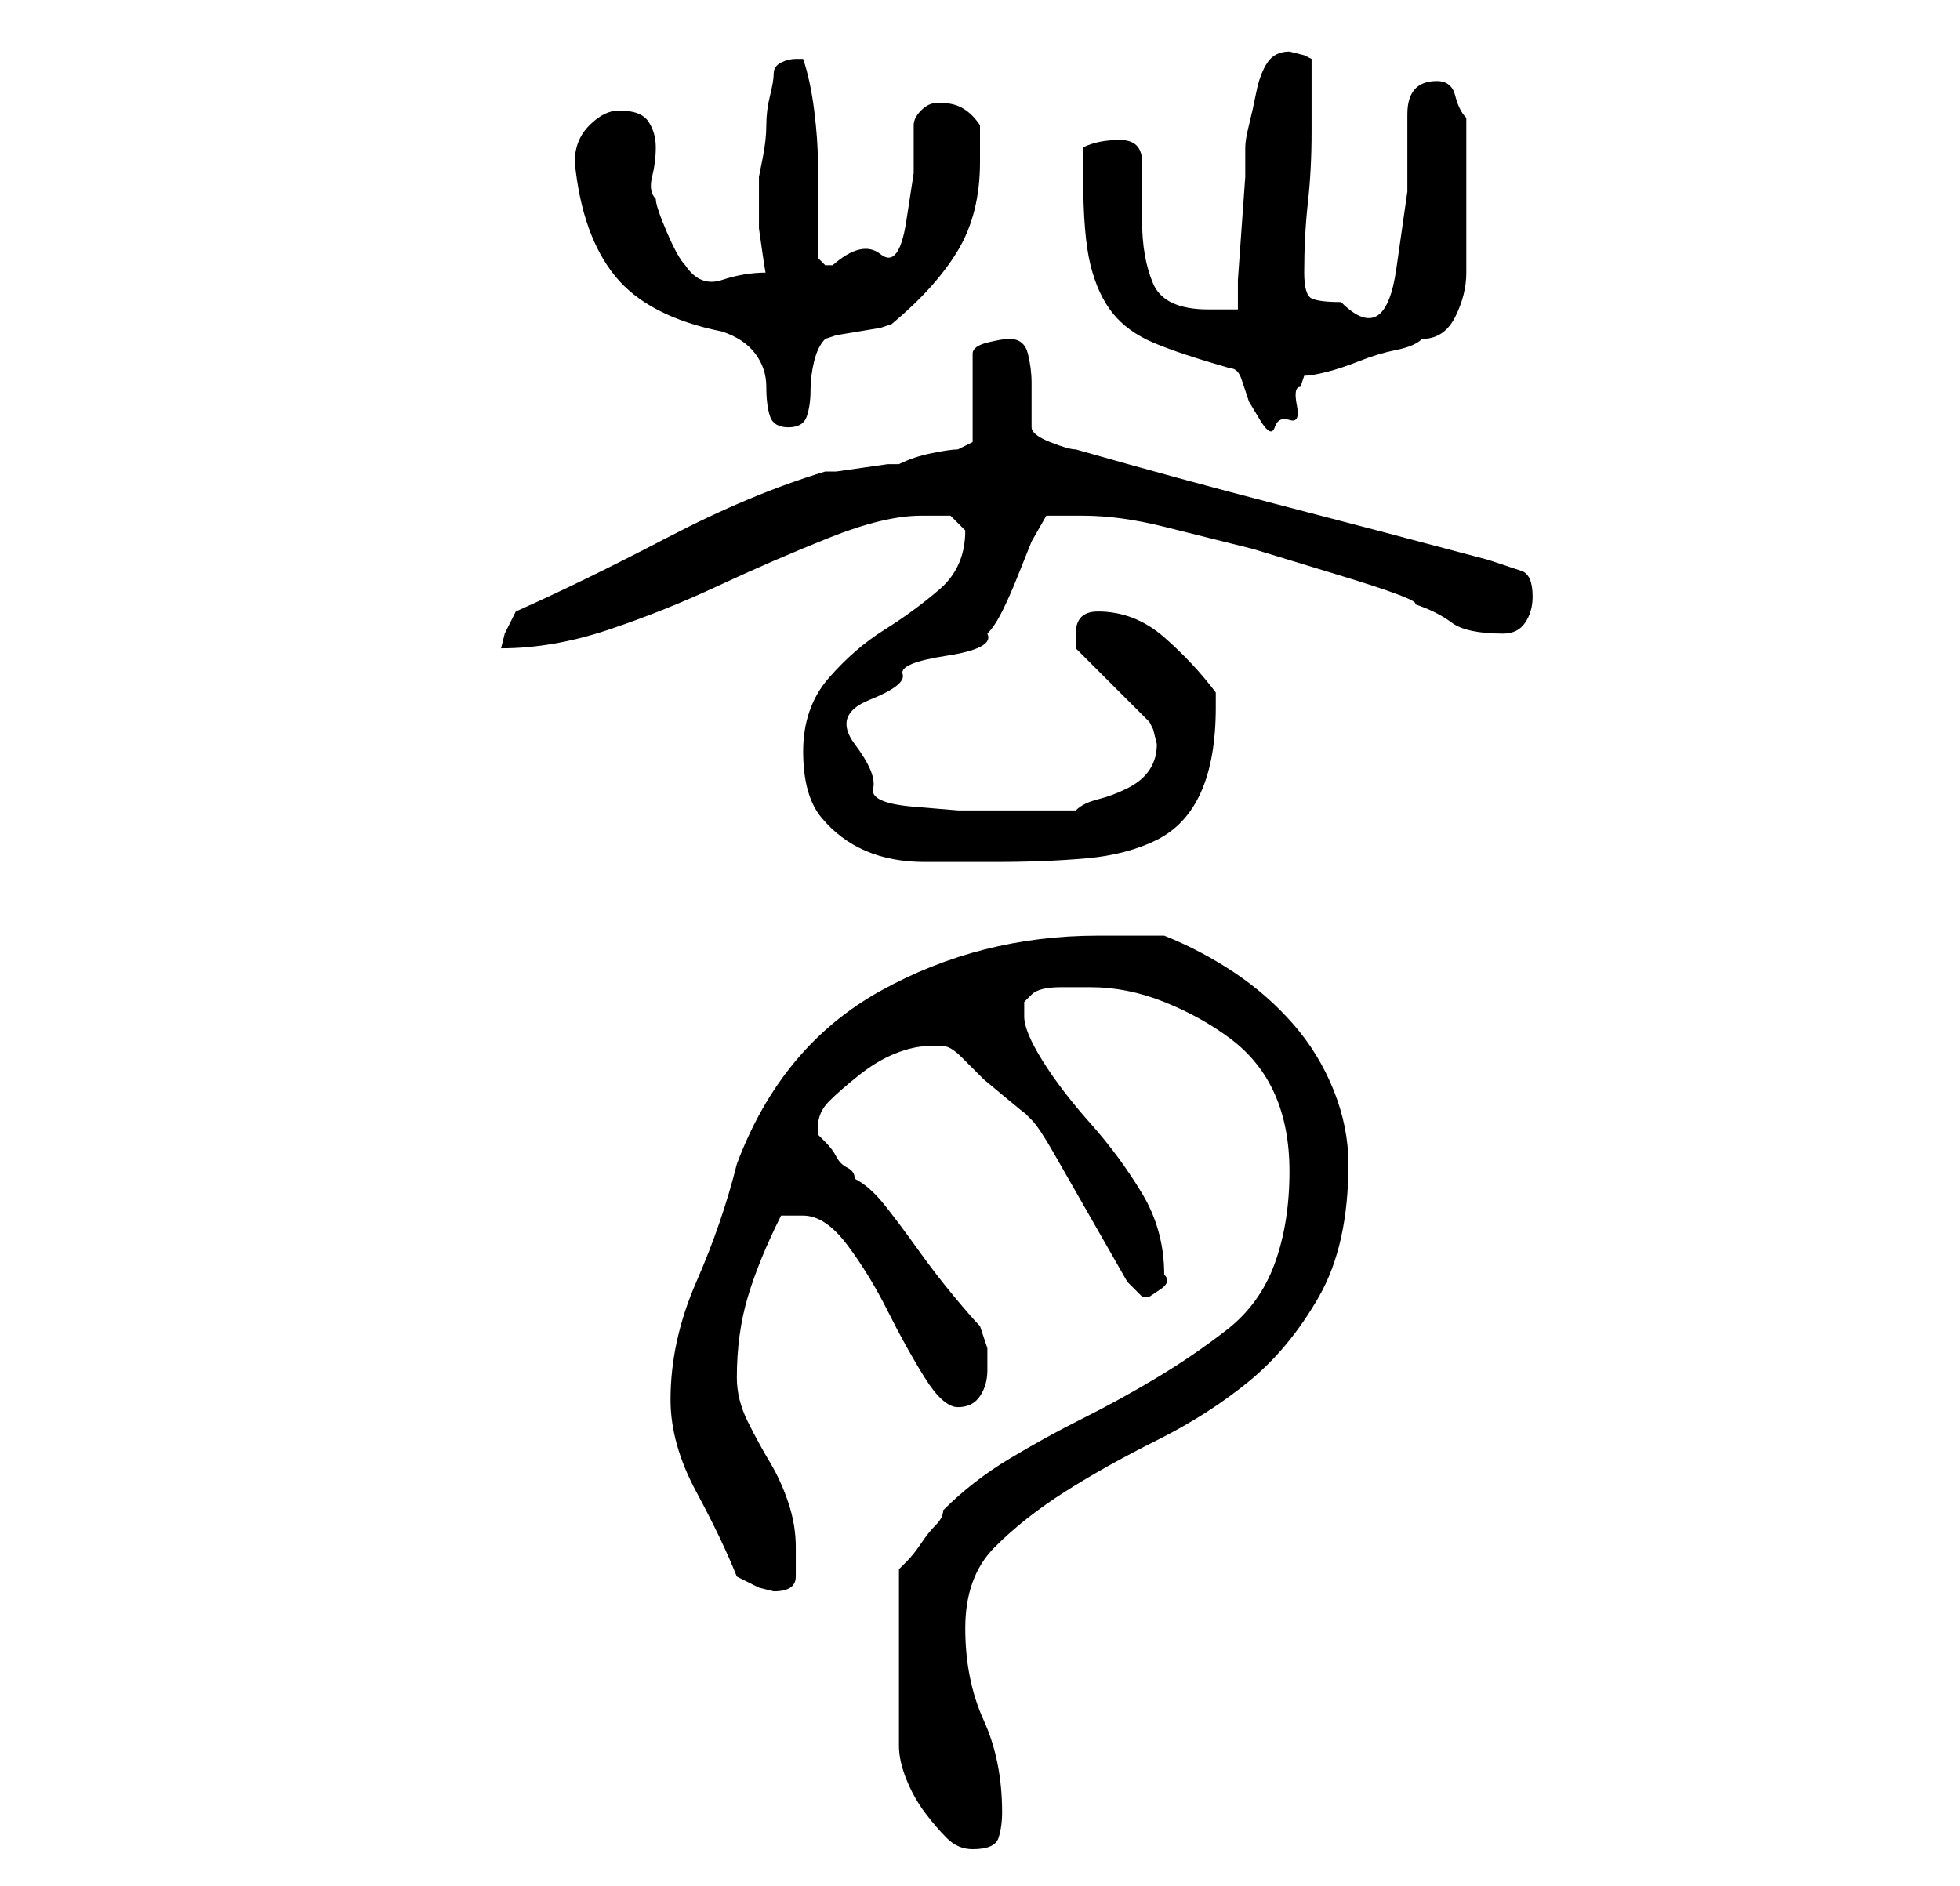 <?xml version="1.0" standalone="no"?>
<!DOCTYPE svg PUBLIC "-//W3C//DTD SVG 1.1//EN" "http://www.w3.org/Graphics/SVG/1.1/DTD/svg11.dtd" >
<svg xmlns="http://www.w3.org/2000/svg" xmlns:xlink="http://www.w3.org/1999/xlink" version="1.1" viewBox="-10 0 266 256">
   <path fill="currentColor"
d="M165 159q0 7 -2 12.5t-6.5 9t-9.5 6.5t-10 5.5t-10 5.5t-9 7q0 1 -1 2t-2 2.5t-2 2.5l-1 1v24q0 2 1 4.5t2.5 4.5t3 3.5t3.5 1.5q3 0 3.5 -1.5t0.5 -3.5q0 -7 -2.5 -12.5t-2.5 -12.5t4 -11t9.5 -7.5t12.5 -7t12.5 -8t9.5 -11.5t4 -18q0 -5 -2 -10t-5.5 -9t-8 -7t-9.5 -5
h-4.5h-4.5q-16 0 -29.5 7.5t-19.5 23.5q-2 8 -5.5 16t-3.5 16q0 6 3.5 12.5t5.5 11.5l3 1.5t2 0.5q3 0 3 -2v-4q0 -3 -1 -6t-2.5 -5.5t-3 -5.5t-1.5 -6q0 -6 1.5 -11t4.5 -11h1.5h1.5q3 0 6 4t5.5 9t5 9t4.5 4t3 -1.5t1 -3.5v-3t-1 -3q-1 -1 -3.5 -4t-5 -6.5t-4.5 -6
t-4 -3.5q0 -1 -1 -1.5t-1.5 -1.5t-1.5 -2l-1 -1v-1q0 -2 1.5 -3.5t4 -3.5t5 -3t4.5 -1h2q1 0 2.5 1.5l3 3t3 2.5t2.5 2l1 1q1 1 3 4.5l4 7l4 7l2 3.5l1.5 1.5l0.5 0.5v0h1t1.5 -1t0.5 -2q0 -6 -3 -11t-7 -9.5t-6.5 -8.5t-2.5 -6v-2t1 -1q1 -1 4 -1h4q5 0 10 2t9 5t6 7.5
t2 10.5zM99 102q0 6 2.5 9t6 4.5t8 1.5h9.5q7 0 12.5 -0.5t9.5 -2.5t6 -6.5t2 -11.5v-2q-3 -4 -7 -7.5t-9 -3.5q-3 0 -3 3v2l10 10l0.5 1t0.5 2q0 2 -1 3.5t-3 2.5t-4 1.5t-3 1.5h-5h-5h-6t-6 -0.5t-5.5 -2.5t-2.5 -6t2 -6t4.5 -3.5t6 -2.5t5.5 -3q1 -1 2 -3t2 -4.5l2 -5
t2 -3.5h5q5 0 11 1.5l12 3t11.5 3.5t10.5 4q3 1 5 2.5t7 1.5q2 0 3 -1.5t1 -3.5q0 -3 -1.5 -3.5l-4.5 -1.5q-15 -4 -28.5 -7.5t-27.5 -7.5q-1 0 -3.5 -1t-2.5 -2v-3v-3q0 -2 -0.5 -4t-2.5 -2q-1 0 -3 0.5t-2 1.5v12l-1 0.5l-1 0.5q-1 0 -3.5 0.5t-4.5 1.5h-1.5t-3.5 0.5
t-3.5 0.5h-1.5q-10 3 -21.5 9t-20.5 10l-1.5 3t-0.5 2q7 0 14.5 -2.5t15 -6t15 -6.5t12.5 -3h4t2 2q0 5 -3.5 8t-7.5 5.5t-7.5 6.5t-3.5 10zM68 22q1 10 5.5 15.5t14.5 7.5q3 1 4.5 3t1.5 4.5t0.5 4t2.5 1.5t2.5 -1.5t0.5 -3.5t0.5 -4t1.5 -3l1.5 -0.5t3 -0.5t3 -0.5
l1.5 -0.5q6 -5 9 -10t3 -12v-5q-2 -3 -5 -3h-1q-1 0 -2 1t-1 2v6.5t-1 6.5t-3.5 4.5t-6.5 1.5h-1l-1 -1v-5.5v-7.5q0 -3 -0.5 -7t-1.5 -7h-1q-1 0 -2 0.5t-1 1.5t-0.5 3t-0.5 4t-0.5 4.5l-0.5 2.5v3v4t0.5 3.5t0.5 2.5q-3 0 -6 1t-5 -2q-1 -1 -2.5 -4.5t-1.5 -4.5
q-1 -1 -0.5 -3t0.5 -4t-1 -3.5t-4 -1.5q-2 0 -4 2t-2 5zM137 24q0 8 1 12t3 6.5t5.5 4t10.5 3.5q1 0 1.5 1.5l1 3t1.5 2.5t2 1t2 -1t1 -2t0.5 -2.5l0.5 -1.5q1 0 3 -0.5t4.5 -1.5t5 -1.5t3.5 -1.5q3 0 4.5 -3t1.5 -6v-6.5v-6.5v-8q-1 -1 -1.5 -3t-2.5 -2q-4 0 -4 4.5v10.5
t-1.5 10.5t-7.5 4.5q-3 0 -4 -0.5t-1 -3.5q0 -5 0.5 -9.5t0.5 -9.5v-5v-5l-1 -0.5t-2 -0.5q-2 0 -3 1.5t-1.5 4t-1 4.5t-0.5 3v4t-0.5 7t-0.5 7v4h-4q-6 0 -7.5 -3.5t-1.5 -8.5v-8q0 -3 -3 -3t-5 1v4z" />
</svg>
